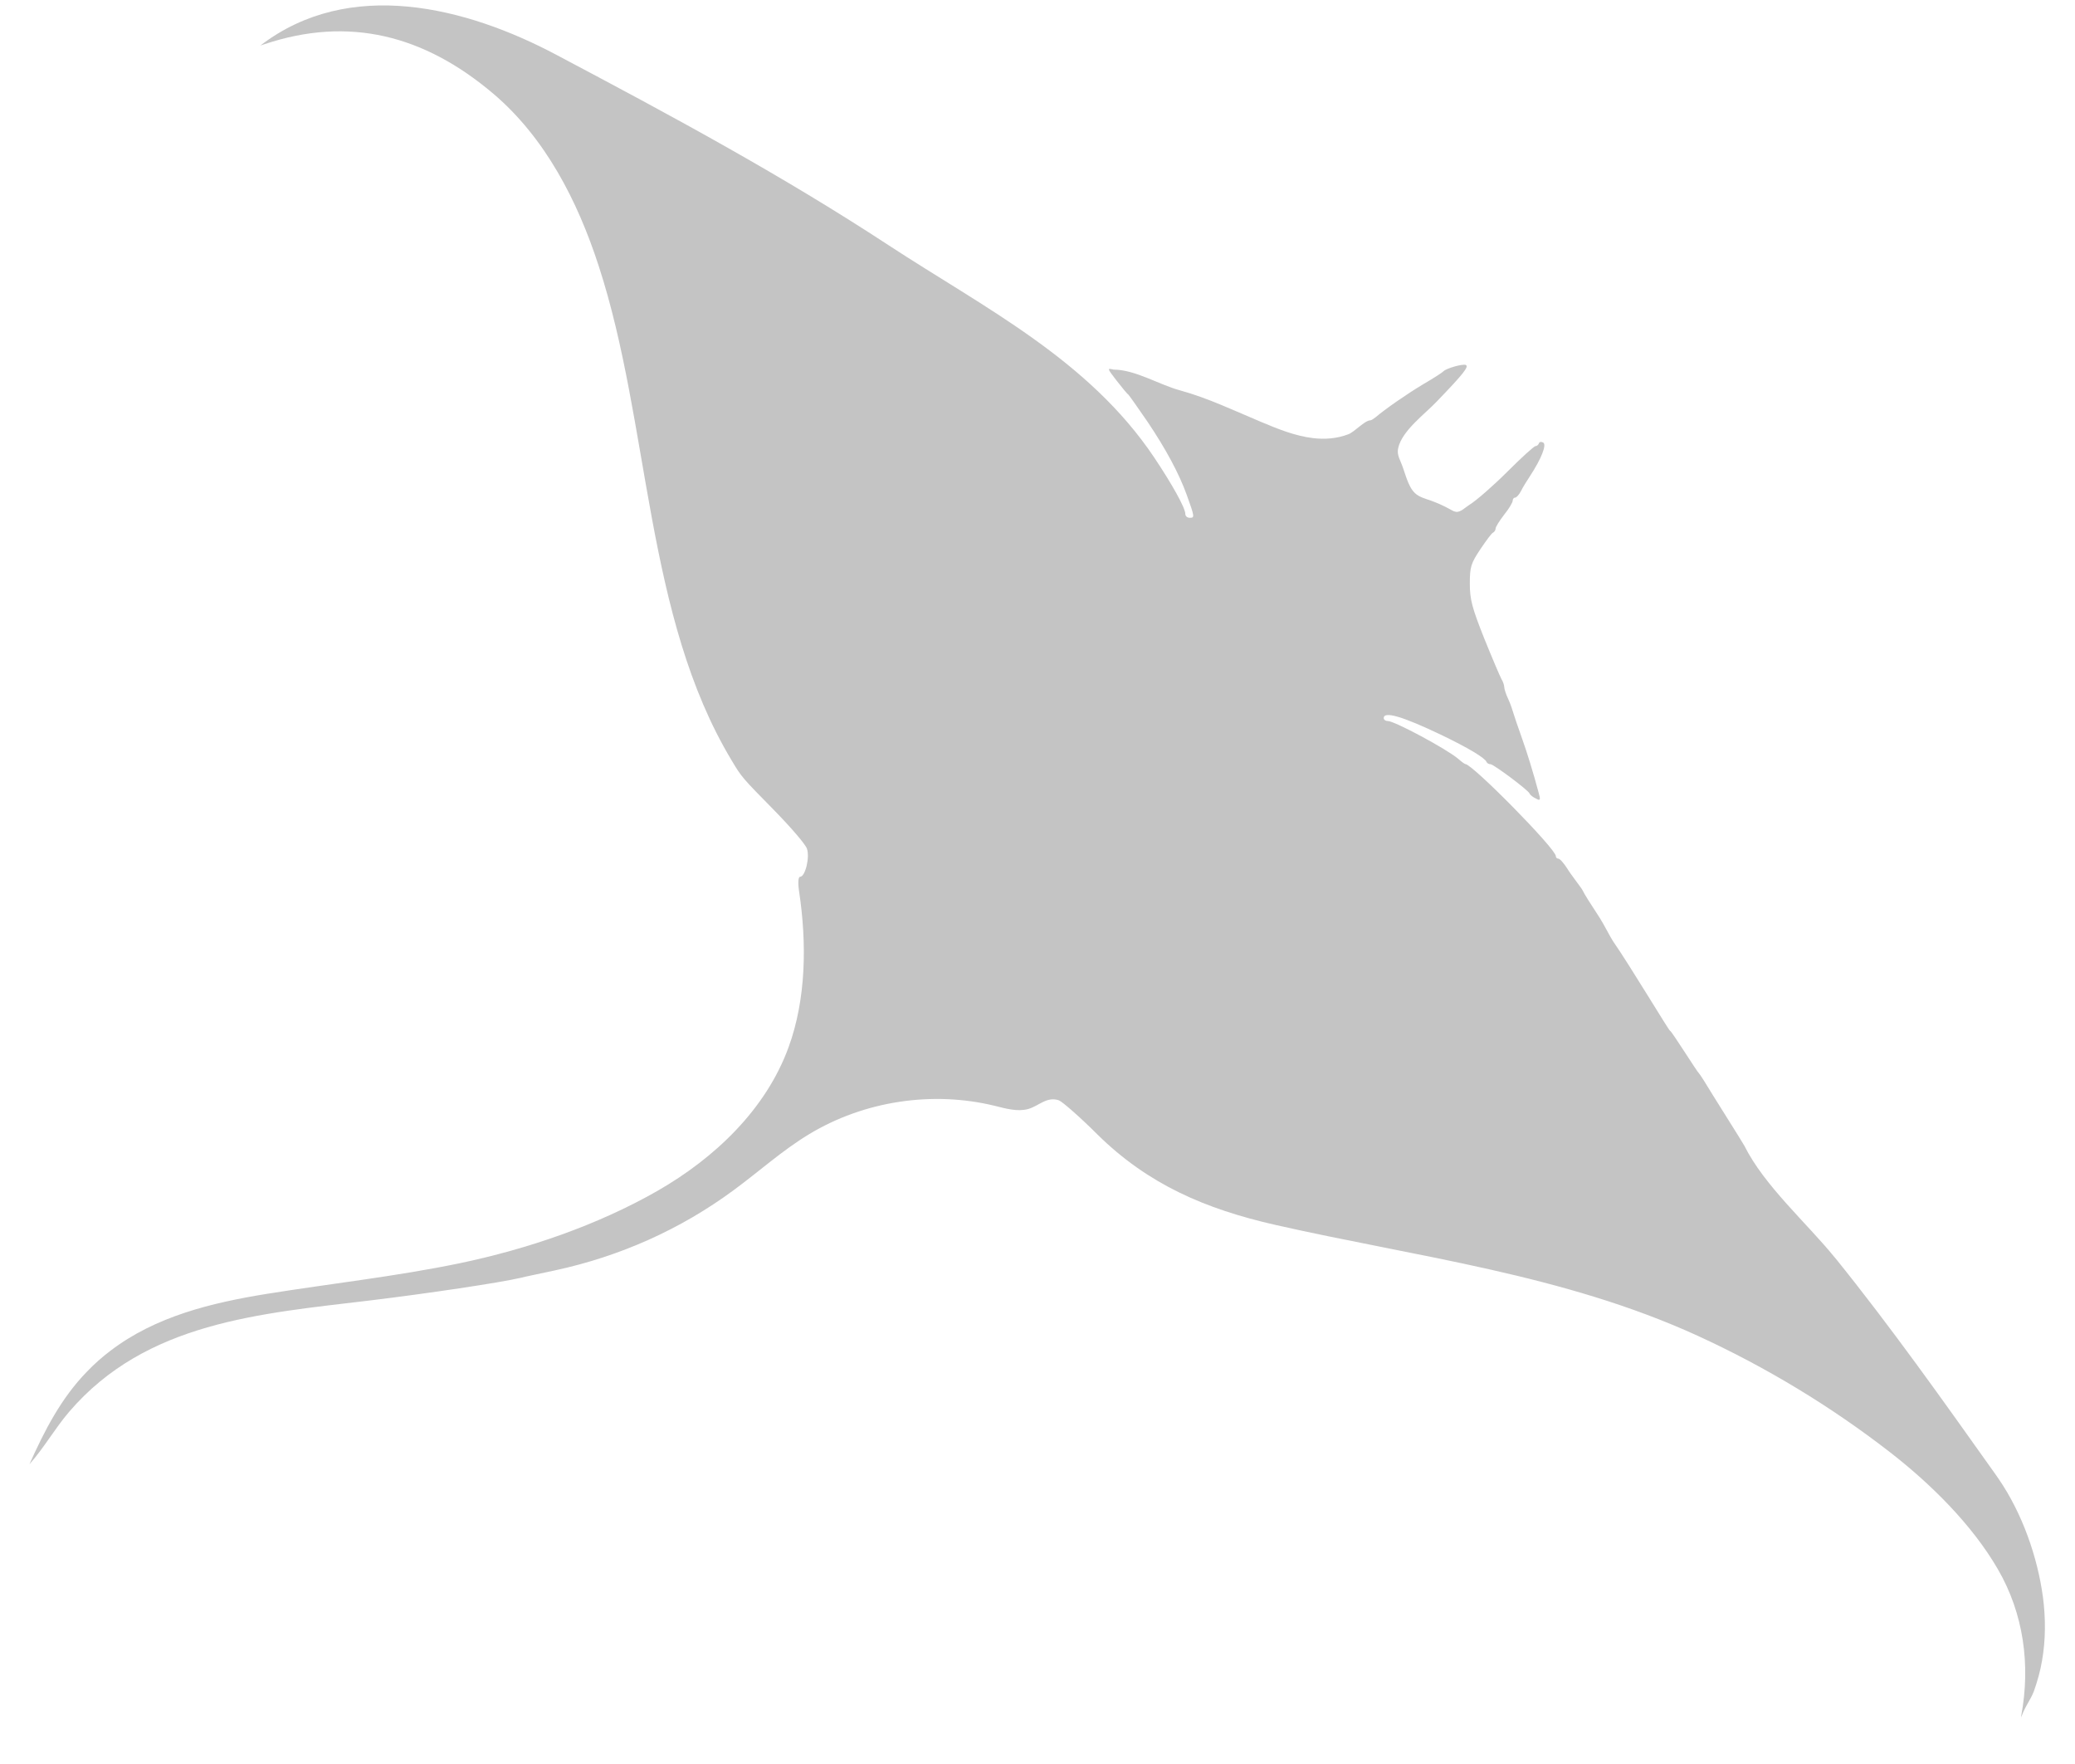 <svg width="40" height="34" viewBox="0 0 40 34" fill="none" xmlns="http://www.w3.org/2000/svg">
<path d="M38.959 33.129C38.991 32.961 39.142 32.769 39.205 32.604C39.275 32.408 39.331 32.209 39.365 32.006C39.435 31.607 39.435 31.194 39.383 30.791C39.278 30.004 38.98 29.164 38.529 28.506C38.505 28.471 38.48 28.436 38.456 28.401C37.455 26.994 36.457 25.583 35.372 24.239L35.368 24.236C34.83 23.574 34.007 22.85 33.626 22.083C33.605 22.038 32.968 21.033 32.852 20.837C32.813 20.778 32.775 20.715 32.758 20.697C32.702 20.641 32.222 19.868 32.194 19.868C32.173 19.868 31.413 18.597 31.095 18.142C31.039 18.058 30.924 17.827 30.84 17.694C30.63 17.372 30.556 17.257 30.507 17.159C30.486 17.113 30.279 16.854 30.213 16.742C30.146 16.637 30.07 16.55 30.041 16.55C30.014 16.55 29.992 16.529 29.992 16.501C29.992 16.361 28.383 14.726 28.246 14.726C28.235 14.726 28.172 14.681 28.113 14.628C27.892 14.439 26.884 13.897 26.752 13.897C26.706 13.897 26.674 13.869 26.674 13.841C26.674 13.701 27.038 13.809 27.78 14.163C28.295 14.411 28.62 14.604 28.655 14.684C28.666 14.712 28.701 14.73 28.733 14.73C28.792 14.73 29.457 15.227 29.485 15.293C29.495 15.321 29.552 15.367 29.608 15.391C29.695 15.44 29.702 15.423 29.657 15.265C29.562 14.912 29.447 14.53 29.331 14.205C29.265 14.023 29.198 13.823 29.18 13.764C29.163 13.704 29.121 13.575 29.076 13.477C29.03 13.382 28.998 13.277 28.998 13.246C28.998 13.214 28.977 13.141 28.942 13.085C28.915 13.036 28.764 12.682 28.61 12.301C28.379 11.72 28.334 11.555 28.334 11.251C28.334 10.925 28.355 10.859 28.537 10.586C28.648 10.421 28.757 10.271 28.785 10.264C28.806 10.253 28.831 10.218 28.831 10.187C28.831 10.155 28.907 10.036 28.995 9.921C29.09 9.805 29.16 9.683 29.16 9.651C29.16 9.62 29.18 9.592 29.205 9.592C29.233 9.592 29.282 9.536 29.32 9.466C29.352 9.399 29.433 9.266 29.492 9.179C29.712 8.843 29.817 8.577 29.751 8.531C29.712 8.51 29.677 8.514 29.667 8.542C29.657 8.573 29.628 8.598 29.601 8.598C29.573 8.598 29.331 8.818 29.058 9.091C28.788 9.361 28.456 9.651 28.323 9.732C28.253 9.774 28.155 9.879 28.067 9.865C28.022 9.858 27.983 9.833 27.945 9.812C27.826 9.746 27.7 9.69 27.57 9.644C27.465 9.609 27.354 9.578 27.276 9.504C27.133 9.371 27.081 9.081 27.003 8.906C26.962 8.808 26.93 8.738 26.954 8.633C27.028 8.3 27.473 7.975 27.689 7.747C28.215 7.201 28.326 7.061 28.253 7.033C28.186 7.012 27.878 7.1 27.826 7.156C27.808 7.177 27.637 7.289 27.438 7.404C27.116 7.597 26.703 7.884 26.514 8.045C26.475 8.073 26.436 8.101 26.419 8.101C26.303 8.104 26.114 8.325 25.992 8.37C25.775 8.454 25.537 8.472 25.309 8.444C24.963 8.402 24.637 8.269 24.319 8.136C23.801 7.919 23.283 7.67 22.744 7.523C22.345 7.415 21.883 7.124 21.466 7.124C21.34 7.093 21.34 7.096 21.523 7.334C21.628 7.467 21.726 7.59 21.75 7.604C21.767 7.621 21.932 7.852 22.121 8.129C22.474 8.654 22.73 9.13 22.877 9.539C23.031 9.966 23.031 9.98 22.936 9.98C22.887 9.98 22.849 9.949 22.849 9.903C22.849 9.791 22.601 9.343 22.25 8.818C20.983 6.928 18.974 5.934 17.13 4.727C15.047 3.362 12.919 2.217 10.722 1.055C8.989 0.135 6.735 -0.439 5.02 0.877C5.044 0.87 5.072 0.859 5.097 0.852C6.728 0.306 8.177 0.677 9.507 1.804C10.511 2.655 11.134 3.873 11.54 5.122C12.538 8.178 12.426 11.87 14.106 14.66C14.299 14.982 14.299 14.982 14.928 15.622C15.243 15.944 15.527 16.273 15.555 16.357C15.614 16.522 15.524 16.9 15.422 16.9C15.39 16.9 15.377 17.005 15.405 17.187C15.552 18.167 15.544 19.248 15.201 20.186C14.764 21.383 13.78 22.318 12.678 22.951C11.516 23.616 10.168 24.075 8.863 24.348C7.631 24.603 6.378 24.74 5.139 24.939C4.078 25.111 3 25.37 2.129 26.035C1.968 26.157 1.817 26.29 1.677 26.437C1.18 26.945 0.855 27.578 0.568 28.222C0.848 27.907 1.058 27.533 1.331 27.214C2.818 25.478 5.013 25.321 7.137 25.065C8.236 24.932 9.647 24.722 10.043 24.628C10.102 24.61 10.403 24.551 10.707 24.484C11.95 24.215 13.116 23.697 14.141 22.941C14.627 22.584 15.079 22.174 15.594 21.863C16.657 21.219 17.98 21.019 19.188 21.317C19.384 21.366 19.615 21.432 19.818 21.376C20.024 21.32 20.175 21.128 20.413 21.208C20.486 21.24 20.823 21.534 21.155 21.866C22.135 22.832 23.238 23.301 24.571 23.606C27.332 24.232 30.129 24.558 32.73 25.748C34.049 26.353 35.298 27.109 36.443 27.998C37.217 28.6 38.011 29.381 38.511 30.242C39.012 31.103 39.145 32.097 38.963 33.073C38.97 33.077 38.967 33.105 38.959 33.129Z" fill="#C4C4C4"/>
</svg>

